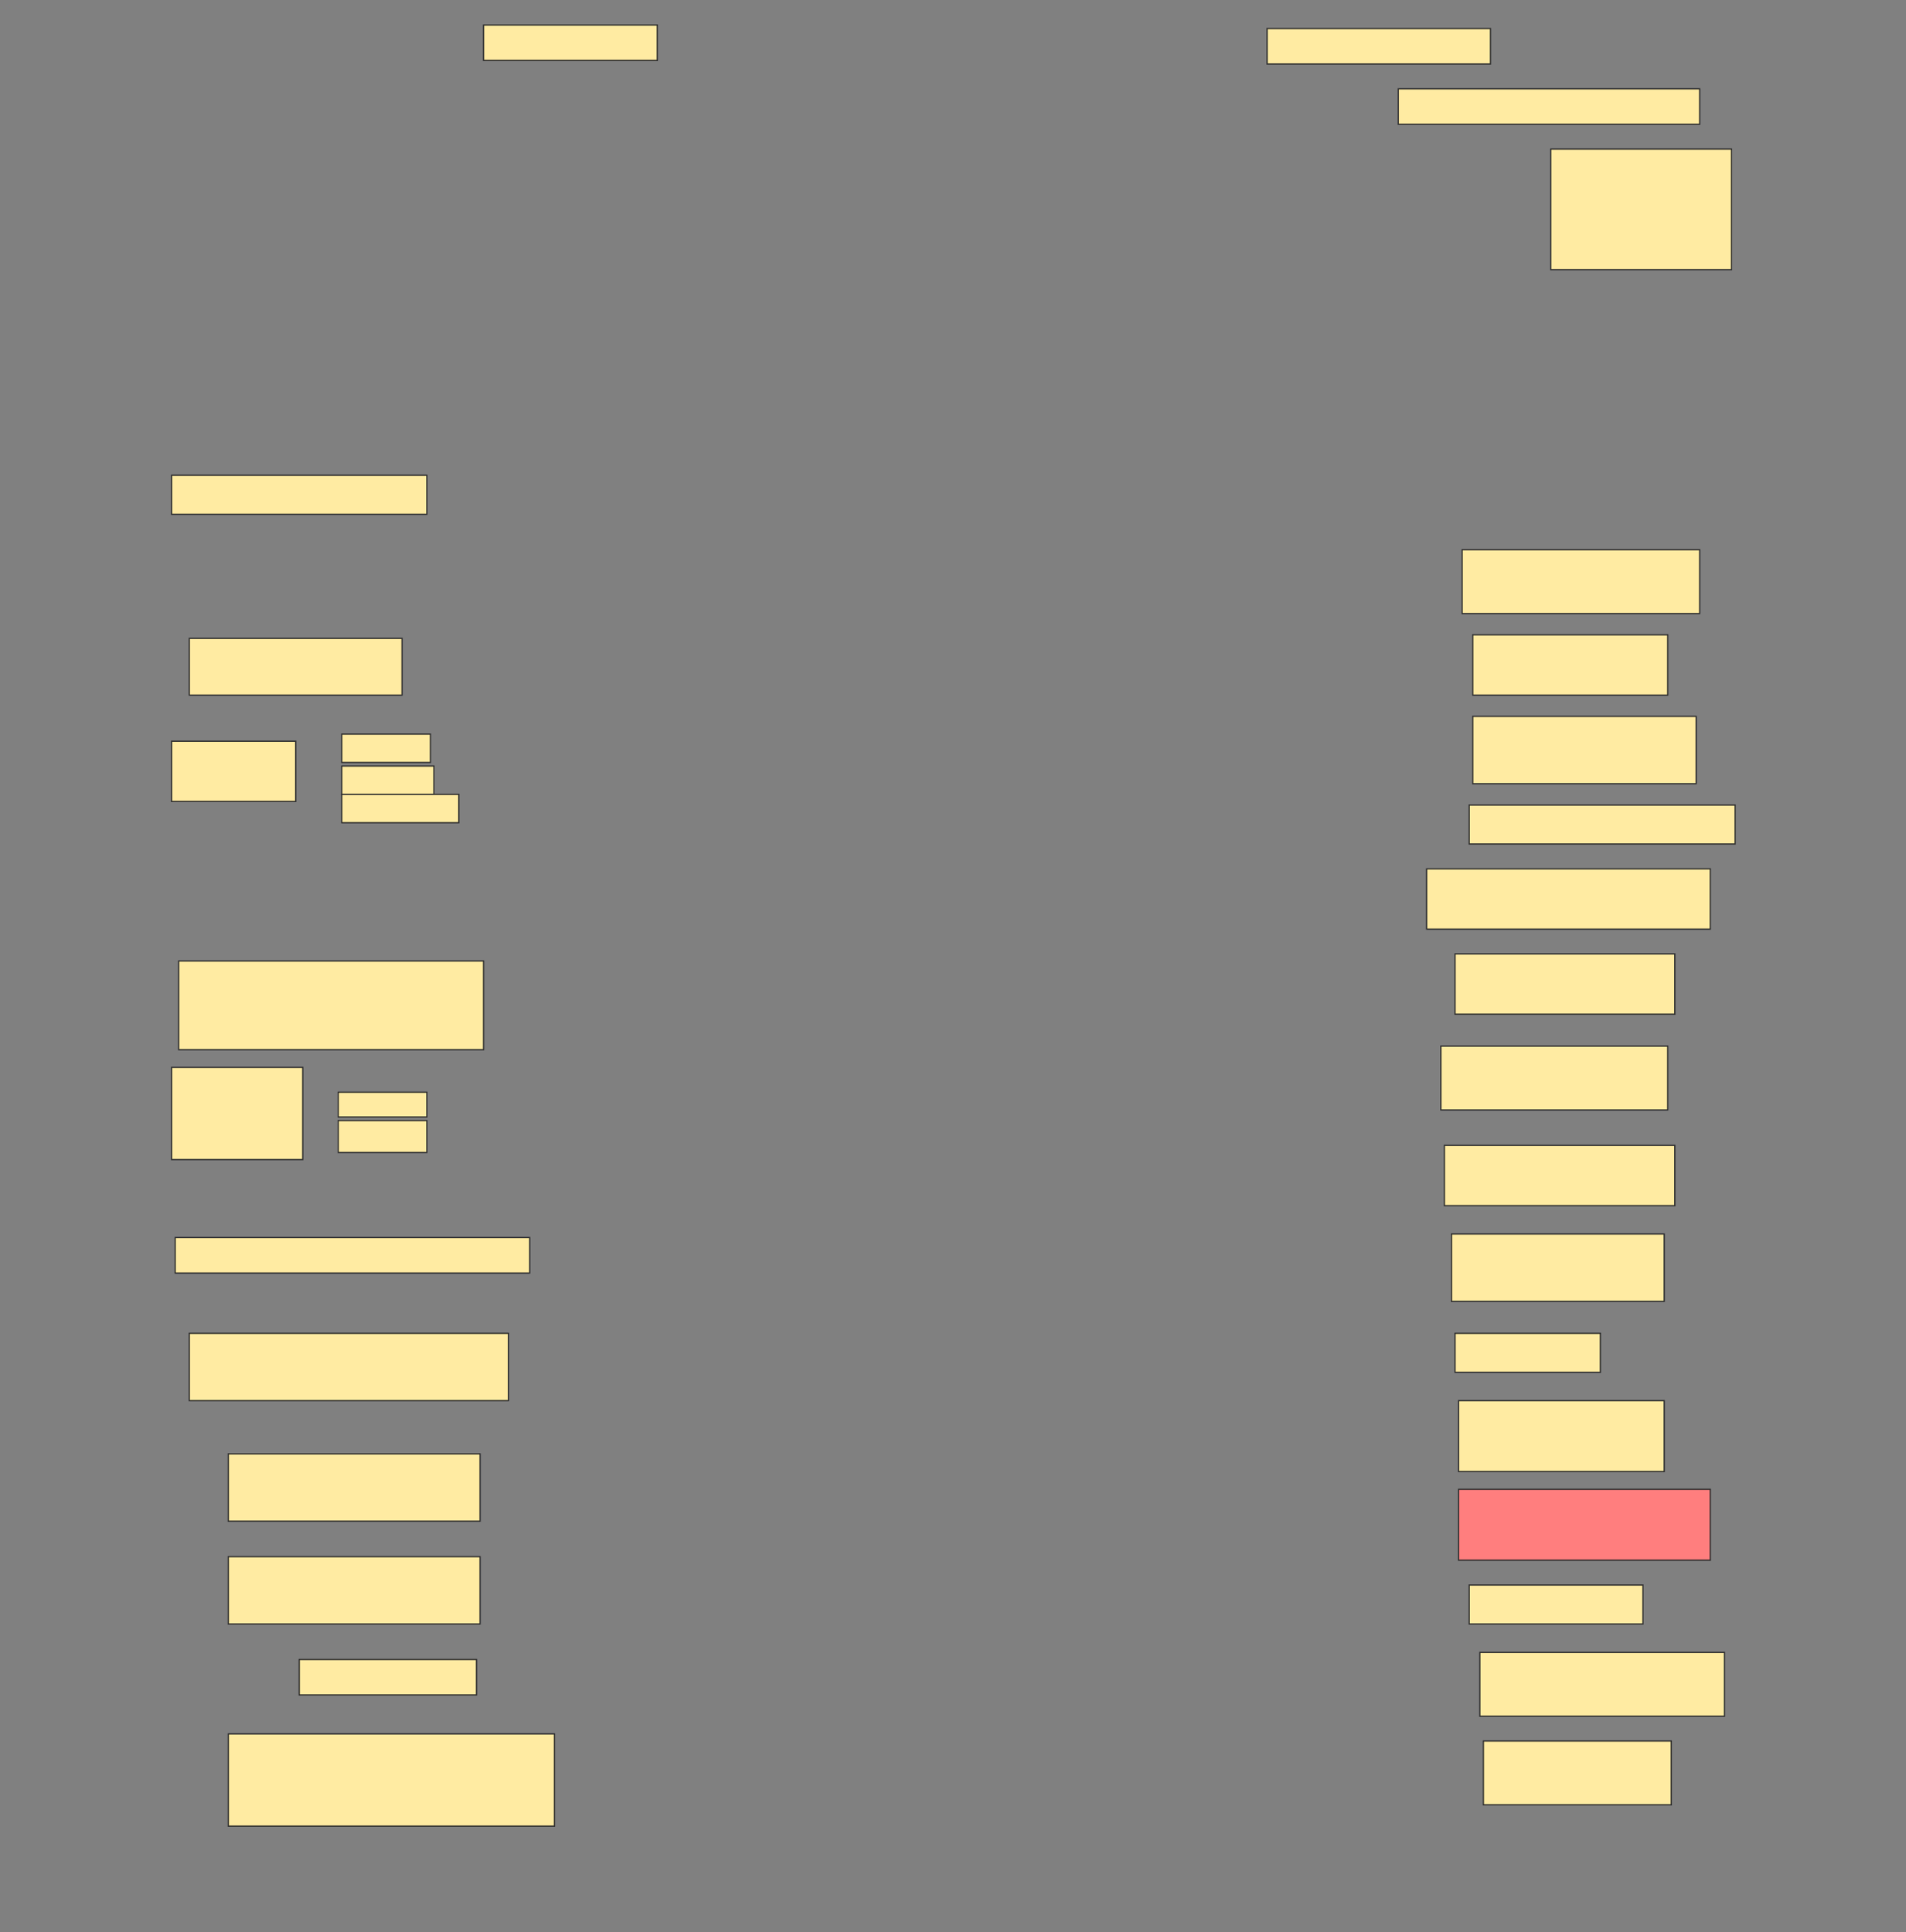 <svg height="1557" width="1536" xmlns="http://www.w3.org/2000/svg">
 <rect width="100%" height="100%" fill="#808080" stroke="none"/>
 <!-- Created with Image Occlusion Enhanced -->
 <g>
  <title>Labels</title>
 </g>
 <g>
  <title>Masks</title>
  <rect fill="#FFEBA2" height="28.571" id="2e27e1efb38b4d9da1f0e63394a9b1f8-ao-1" stroke="#2D2D2D" width="140" x="389.714" y="20.143"/>
  <rect fill="#FFEBA2" height="28.571" id="2e27e1efb38b4d9da1f0e63394a9b1f8-ao-2" stroke="#2D2D2D" width="180" x="1021.143" y="23"/>
  <rect fill="#FFEBA2" height="28.571" id="2e27e1efb38b4d9da1f0e63394a9b1f8-ao-3" stroke="#2D2D2D" width="242.857" x="1126.857" y="71.571"/>
  <rect fill="#FFEBA2" height="97.143" id="2e27e1efb38b4d9da1f0e63394a9b1f8-ao-4" stroke="#2D2D2D" width="145.714" x="1249.714" y="120.143"/>
  <rect fill="#FFEBA2" height="31.429" id="2e27e1efb38b4d9da1f0e63394a9b1f8-ao-5" stroke="#2D2D2D" width="205.714" x="138.286" y="383"/>
  <rect fill="#FFEBA2" height="51.429" id="2e27e1efb38b4d9da1f0e63394a9b1f8-ao-6" stroke="#2D2D2D" width="191.429" x="1178.286" y="443"/>
  <rect fill="#FFEBA2" height="48.571" id="2e27e1efb38b4d9da1f0e63394a9b1f8-ao-7" stroke="#2D2D2D" width="157.143" x="1186.857" y="511.571"/>
  <rect fill="#FFEBA2" height="45.714" id="2e27e1efb38b4d9da1f0e63394a9b1f8-ao-8" stroke="#2D2D2D" width="171.429" x="152.572" y="514.429"/>
  <rect fill="#FFEBA2" height="54.286" id="2e27e1efb38b4d9da1f0e63394a9b1f8-ao-9" stroke="#2D2D2D" width="180" x="1186.857" y="577.286"/>
  <g id="2e27e1efb38b4d9da1f0e63394a9b1f8-ao-10">
   <rect fill="#FFEBA2" height="48.571" stroke="#2D2D2D" width="100" x="138.286" y="597.286"/>
   <rect fill="#FFEBA2" height="22.857" stroke="#2D2D2D" width="71.429" x="275.429" y="591.571"/>
   <rect fill="#FFEBA2" height="22.857" stroke="#2D2D2D" width="74.286" x="275.429" y="617.286"/>
   <rect fill="#FFEBA2" height="22.857" stroke="#2D2D2D" width="94.286" x="275.429" y="640.143"/>
  </g>
  <rect fill="#FFEBA2" height="31.429" id="2e27e1efb38b4d9da1f0e63394a9b1f8-ao-11" stroke="#2D2D2D" stroke-dasharray="null" stroke-linecap="null" stroke-linejoin="null" width="214.286" x="1184" y="648.714"/>
  <rect fill="#FFEBA2" height="48.571" id="2e27e1efb38b4d9da1f0e63394a9b1f8-ao-12" stroke="#2D2D2D" stroke-dasharray="null" stroke-linecap="null" stroke-linejoin="null" width="228.571" x="1149.714" y="700.143"/>
  <rect fill="#FFEBA2" height="48.571" id="2e27e1efb38b4d9da1f0e63394a9b1f8-ao-13" stroke="#2D2D2D" stroke-dasharray="null" stroke-linecap="null" stroke-linejoin="null" width="177.143" x="1172.572" y="768.714"/>
  <rect fill="#FFEBA2" height="71.429" id="2e27e1efb38b4d9da1f0e63394a9b1f8-ao-14" stroke="#2D2D2D" stroke-dasharray="null" stroke-linecap="null" stroke-linejoin="null" width="245.714" x="144" y="774.429"/>
  <rect fill="#FFEBA2" height="51.429" id="2e27e1efb38b4d9da1f0e63394a9b1f8-ao-15" stroke="#2D2D2D" stroke-dasharray="null" stroke-linecap="null" stroke-linejoin="null" width="182.857" x="1161.143" y="843"/>
  <g id="2e27e1efb38b4d9da1f0e63394a9b1f8-ao-16">
   <rect fill="#FFEBA2" height="74.286" stroke="#2D2D2D" stroke-dasharray="null" stroke-linecap="null" stroke-linejoin="null" width="105.714" x="138.286" y="860.143"/>
   <rect fill="#FFEBA2" height="20" stroke="#2D2D2D" stroke-dasharray="null" stroke-linecap="null" stroke-linejoin="null" width="71.429" x="272.572" y="880.143"/>
   <rect fill="#FFEBA2" height="25.714" stroke="#2D2D2D" stroke-dasharray="null" stroke-linecap="null" stroke-linejoin="null" width="71.429" x="272.572" y="903"/>
  </g>
  <rect fill="#FFEBA2" height="48.571" id="2e27e1efb38b4d9da1f0e63394a9b1f8-ao-17" stroke="#2D2D2D" stroke-dasharray="null" stroke-linecap="null" stroke-linejoin="null" width="185.714" x="1164" y="923"/>
  <rect fill="#FFEBA2" height="54.286" id="2e27e1efb38b4d9da1f0e63394a9b1f8-ao-18" stroke="#2D2D2D" stroke-dasharray="null" stroke-linecap="null" stroke-linejoin="null" width="171.429" x="1169.714" y="994.429"/>
  <rect fill="#FFEBA2" height="28.571" id="2e27e1efb38b4d9da1f0e63394a9b1f8-ao-19" stroke="#2D2D2D" stroke-dasharray="null" stroke-linecap="null" stroke-linejoin="null" width="285.714" x="141.143" y="997.286"/>
  <rect fill="#FFEBA2" height="31.429" id="2e27e1efb38b4d9da1f0e63394a9b1f8-ao-20" stroke="#2D2D2D" stroke-dasharray="null" stroke-linecap="null" stroke-linejoin="null" width="117.143" x="1172.572" y="1074.429"/>
  <rect fill="#FFEBA2" height="54.286" id="2e27e1efb38b4d9da1f0e63394a9b1f8-ao-21" stroke="#2D2D2D" stroke-dasharray="null" stroke-linecap="null" stroke-linejoin="null" width="257.143" x="152.572" y="1074.429"/>
  <rect fill="#FFEBA2" height="57.143" id="2e27e1efb38b4d9da1f0e63394a9b1f8-ao-22" stroke="#2D2D2D" stroke-dasharray="null" stroke-linecap="null" stroke-linejoin="null" width="165.714" x="1175.429" y="1128.714"/>
  <rect fill="#FFEBA2" height="54.286" id="2e27e1efb38b4d9da1f0e63394a9b1f8-ao-23" stroke="#2D2D2D" stroke-dasharray="null" stroke-linecap="null" stroke-linejoin="null" width="202.857" x="184" y="1171.571"/>
  <rect class="qshape" fill="#FF7E7E" height="57.143" id="2e27e1efb38b4d9da1f0e63394a9b1f8-ao-24" stroke="#2D2D2D" stroke-dasharray="null" stroke-linecap="null" stroke-linejoin="null" width="202.857" x="1175.429" y="1200.143"/>
  <rect fill="#FFEBA2" height="54.286" id="2e27e1efb38b4d9da1f0e63394a9b1f8-ao-25" stroke="#2D2D2D" stroke-dasharray="null" stroke-linecap="null" stroke-linejoin="null" width="202.857" x="184" y="1254.429"/>
  <rect fill="#FFEBA2" height="31.429" id="2e27e1efb38b4d9da1f0e63394a9b1f8-ao-26" stroke="#2D2D2D" stroke-dasharray="null" stroke-linecap="null" stroke-linejoin="null" width="140" x="1184" y="1277.286"/>
  <rect fill="#FFEBA2" height="51.429" id="2e27e1efb38b4d9da1f0e63394a9b1f8-ao-27" stroke="#2D2D2D" stroke-dasharray="null" stroke-linecap="null" stroke-linejoin="null" width="197.143" x="1192.572" y="1331.571"/>
  <rect fill="#FFEBA2" height="28.571" id="2e27e1efb38b4d9da1f0e63394a9b1f8-ao-28" stroke="#2D2D2D" stroke-dasharray="null" stroke-linecap="null" stroke-linejoin="null" width="142.857" x="241.143" y="1337.286"/>
  <rect fill="#FFEBA2" height="51.429" id="2e27e1efb38b4d9da1f0e63394a9b1f8-ao-29" stroke="#2D2D2D" stroke-dasharray="null" stroke-linecap="null" stroke-linejoin="null" width="151.429" x="1195.429" y="1403"/>
  <rect fill="#FFEBA2" height="74.286" id="2e27e1efb38b4d9da1f0e63394a9b1f8-ao-30" stroke="#2D2D2D" stroke-dasharray="null" stroke-linecap="null" stroke-linejoin="null" width="262.857" x="184" y="1397.286"/>
 </g>
</svg>